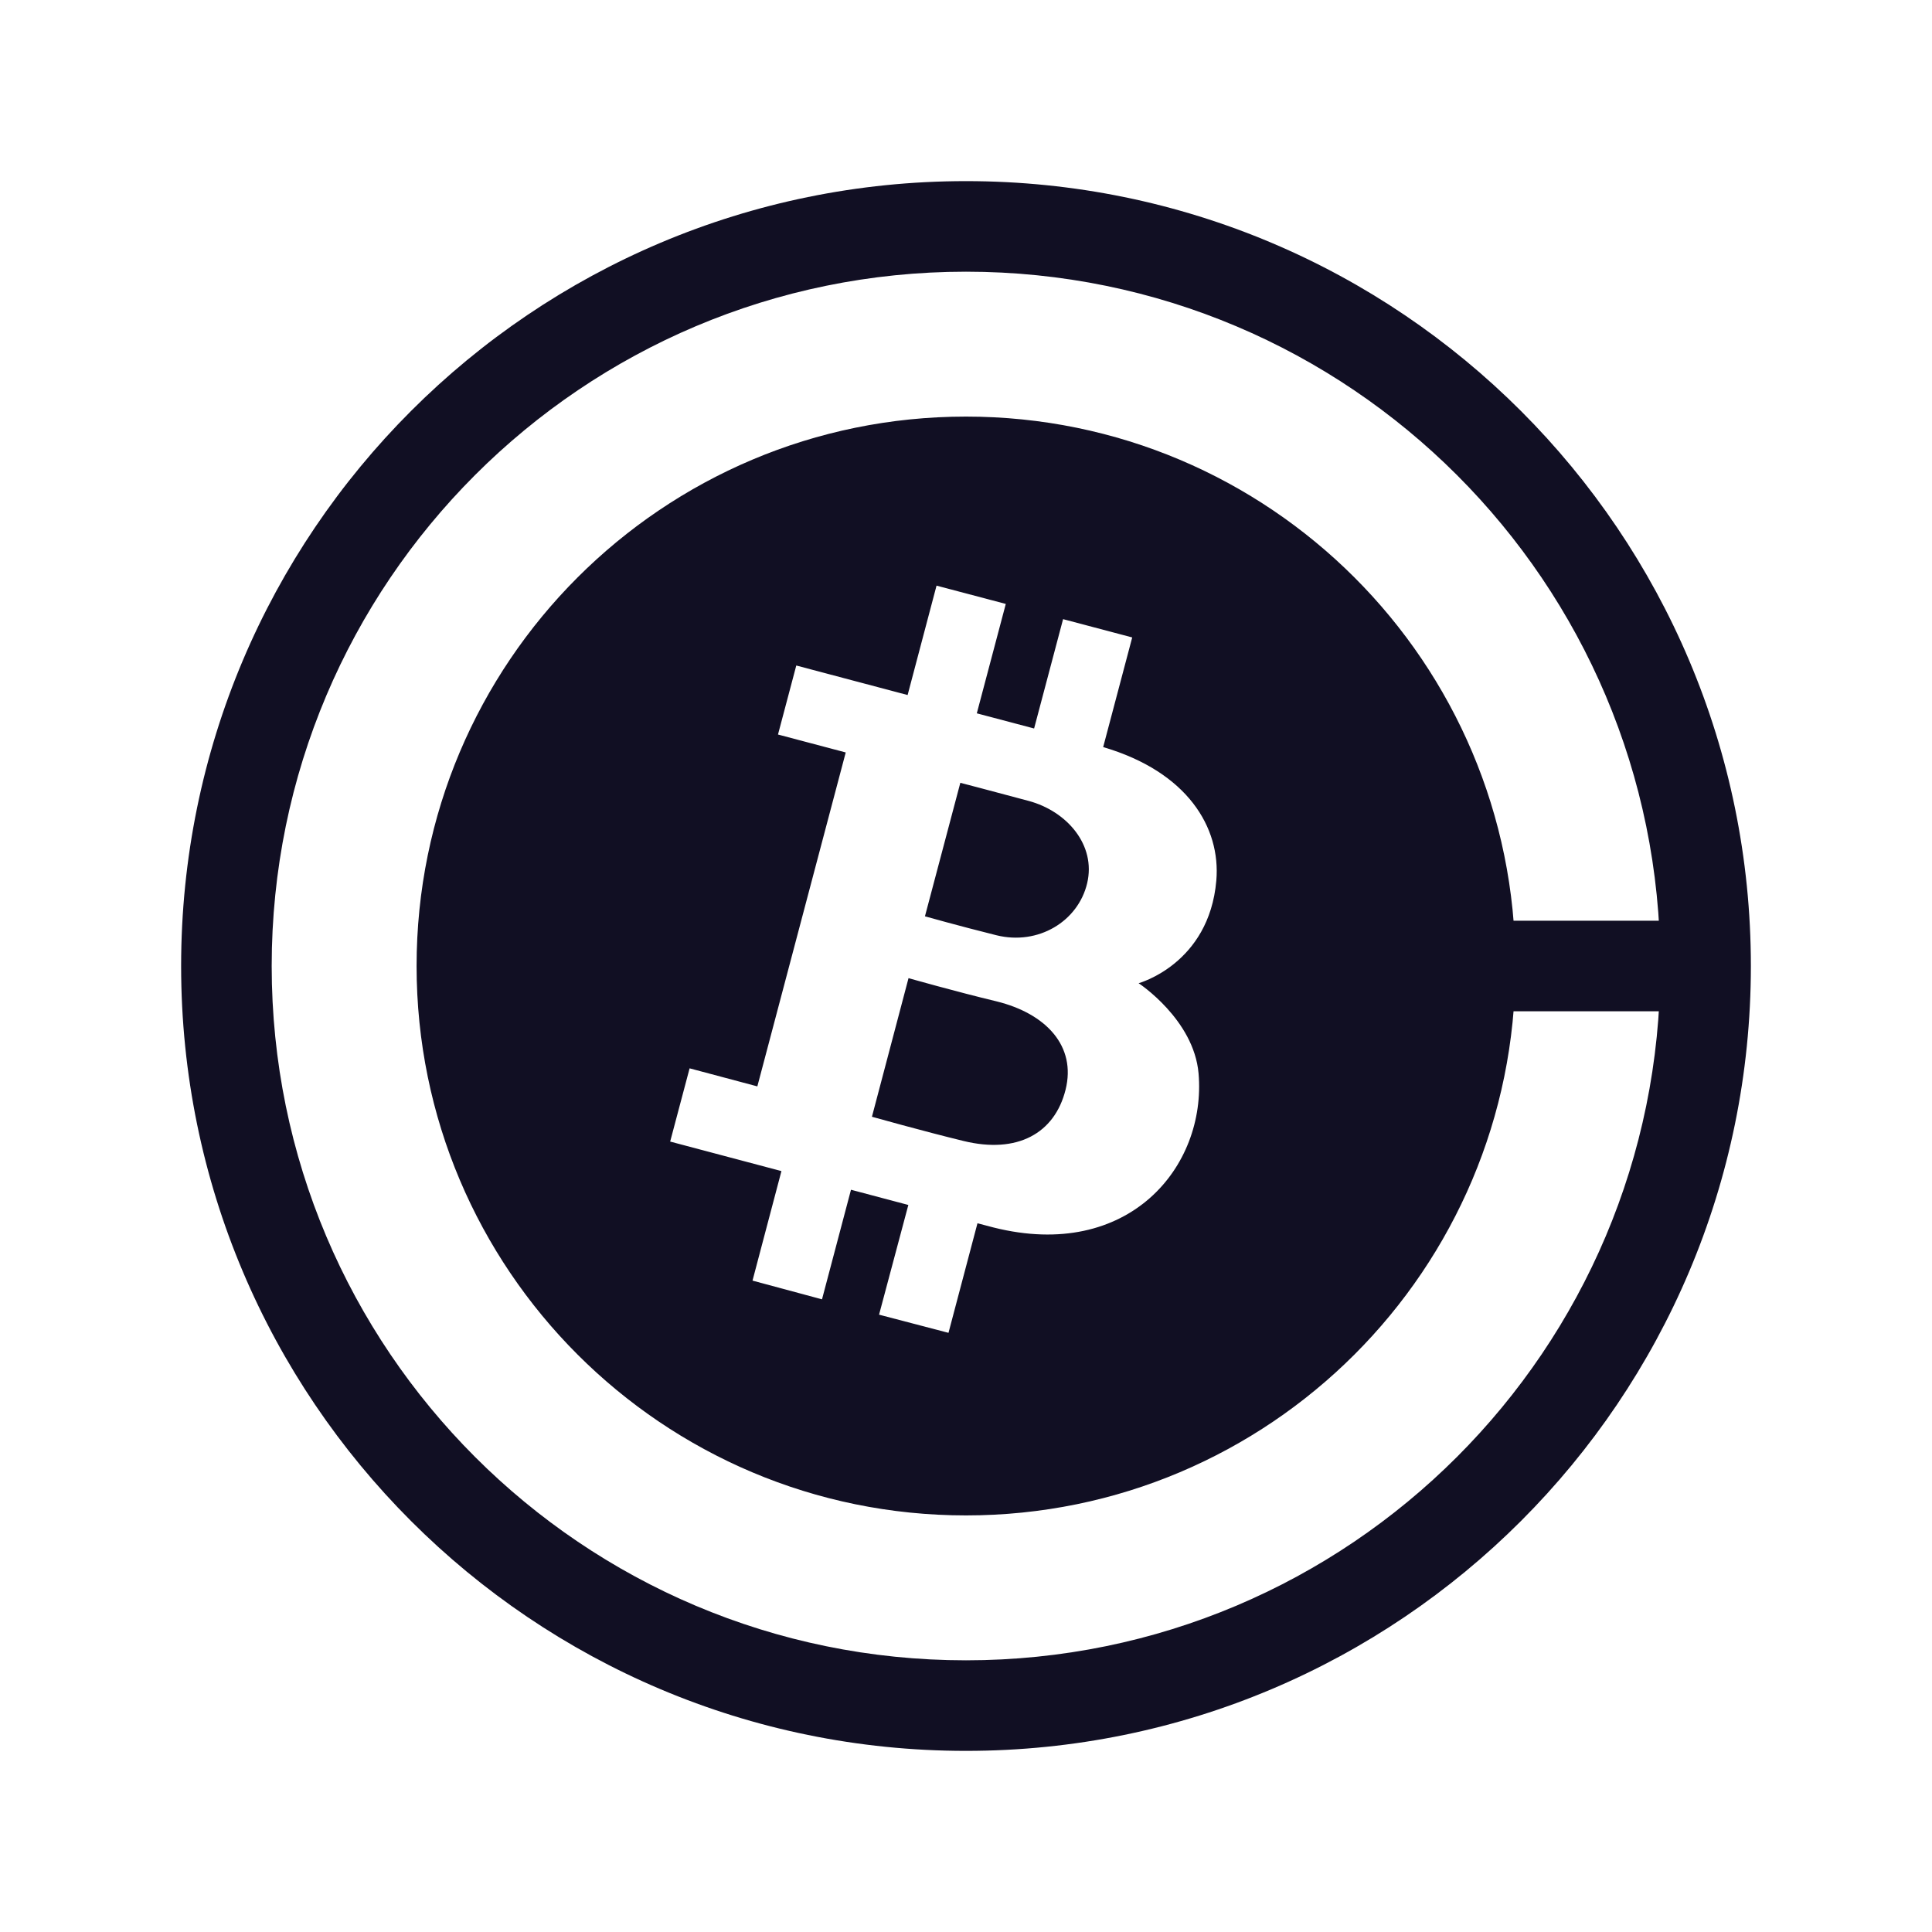 <svg width="32" height="32" viewBox="0 0 32 32" fill="none" xmlns="http://www.w3.org/2000/svg">
<path fill-rule="evenodd" clip-rule="evenodd" d="M16 27.5C22.351 27.5 27.5 22.351 27.5 16C27.5 9.649 22.351 4.5 16 4.5C9.649 4.5 4.5 9.649 4.5 16C4.5 22.351 9.649 27.5 16 27.5ZM16 29C23.18 29 29 23.18 29 16C29 8.82 23.18 3 16 3C8.82 3 3 8.82 3 16C3 23.18 8.82 29 16 29ZM25.1 16C25.1 21.026 21.026 25.1 16 25.1C10.974 25.1 6.9 21.026 6.9 16C6.9 10.974 10.974 6.9 16 6.9C21.026 6.9 25.1 10.974 25.1 16ZM18.859 16.285C18.859 16.285 19.774 16.884 19.852 17.779C19.984 19.323 18.696 20.893 16.456 20.331L16.19 20.261L15.71 22.076L14.56 21.775L15.045 19.958L14.095 19.706L13.615 21.521L12.464 21.211L12.943 19.397L11.1 18.908L11.422 17.695L12.544 17.994L14.008 12.463L12.886 12.166L13.189 11.023L15.033 11.512L15.512 9.7L16.659 10.003L16.179 11.815L17.128 12.066L17.608 10.255L18.753 10.558L18.272 12.374C19.666 12.784 20.222 13.704 20.146 14.586C20.026 15.969 18.859 16.285 18.859 16.285ZM17.039 13.266C16.371 13.086 15.906 12.966 15.906 12.966L15.32 15.177C15.32 15.177 15.868 15.332 16.505 15.491C17.198 15.662 17.858 15.26 18.007 14.628C18.156 13.997 17.673 13.437 17.039 13.266ZM14.442 18.497C14.442 18.497 15.296 18.737 15.958 18.898C16.85 19.116 17.468 18.773 17.649 18.05C17.83 17.328 17.328 16.789 16.507 16.586C15.82 16.421 15.048 16.201 15.048 16.201L14.442 18.497Z" fill="#110F23"/>
<path d="M28 16L23 16" stroke="#110F23" stroke-width="1.5"/>
</svg>
